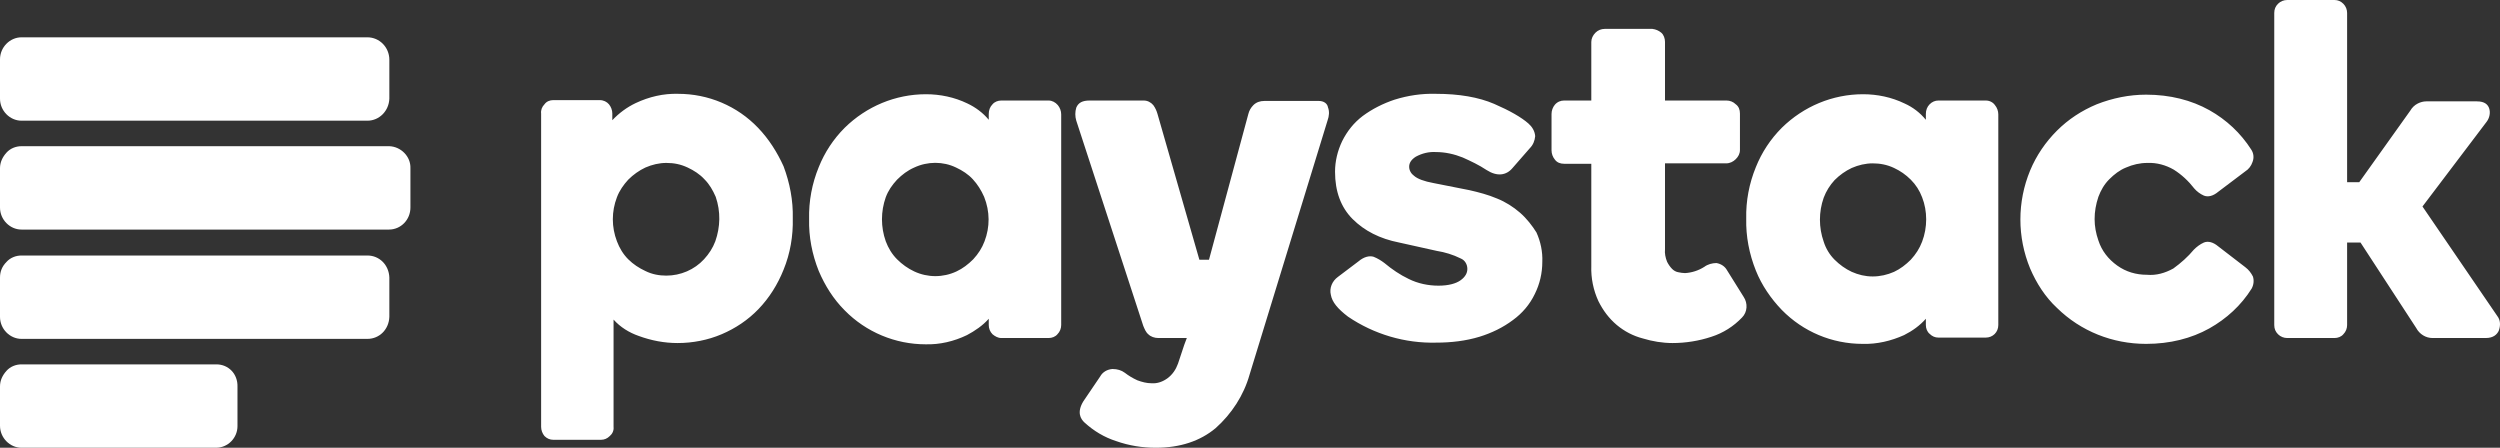<svg width="134" height="24" viewBox="0 0 134 24" fill="none" xmlns="http://www.w3.org/2000/svg">
<rect x="0" y="0" width="134" height="24" fill="#333333" stroke="none"/>
<path d="M19.693 2H1.153C0.53 2 0 2.533 0 3.181V5.288C0 5.937 0.53 6.469 1.153 6.469H19.693C20.339 6.469 20.846 5.937 20.869 5.288V3.204C20.869 2.533 20.339 2 19.693 2ZM19.693 13.695H1.153C0.853 13.695 0.553 13.81 0.346 14.042C0.115 14.274 0 14.552 0 14.876V16.983C0 17.632 0.53 18.164 1.153 18.164H19.693C20.339 18.164 20.846 17.655 20.869 16.983V14.876C20.846 14.204 20.339 13.695 19.693 13.695ZM11.599 19.53H1.153C0.853 19.53 0.553 19.646 0.346 19.878C0.138 20.11 0 20.387 0 20.712V22.819C0 23.467 0.53 24 1.153 24H11.576C12.222 24 12.729 23.467 12.729 22.842V20.735C12.752 20.04 12.245 19.53 11.599 19.53ZM20.869 7.836H1.153C0.853 7.836 0.553 7.952 0.346 8.183C0.138 8.415 0 8.693 0 9.017V11.124C0 11.773 0.53 12.305 1.153 12.305H20.846C21.492 12.305 21.999 11.773 21.999 11.124V9.017C22.022 8.392 21.492 7.859 20.869 7.836Z" fill="white"/>
<path d="M40.63 6.848C40.069 6.264 39.418 5.815 38.678 5.5C37.937 5.186 37.151 5.029 36.343 5.029C35.558 5.007 34.795 5.186 34.077 5.523C33.605 5.747 33.179 6.062 32.82 6.443V6.084C32.82 5.905 32.752 5.725 32.64 5.59C32.528 5.456 32.348 5.366 32.146 5.366H29.655C29.476 5.366 29.296 5.433 29.184 5.59C29.049 5.725 28.982 5.905 29.004 6.084V22.878C29.004 23.057 29.072 23.237 29.184 23.371C29.319 23.506 29.476 23.573 29.655 23.573H32.214C32.393 23.573 32.55 23.506 32.685 23.371C32.82 23.259 32.91 23.079 32.887 22.878V17.13C33.246 17.534 33.718 17.826 34.234 18.006C34.907 18.253 35.603 18.387 36.321 18.387C37.129 18.387 37.937 18.23 38.678 17.916C39.418 17.602 40.092 17.152 40.653 16.569C41.236 15.963 41.685 15.244 41.999 14.458C42.358 13.583 42.516 12.64 42.493 11.697C42.516 10.754 42.336 9.811 41.999 8.913C41.663 8.172 41.214 7.454 40.63 6.848ZM38.341 12.932C38.206 13.291 38.004 13.605 37.735 13.897C37.219 14.458 36.478 14.773 35.715 14.773C35.334 14.773 34.952 14.705 34.593 14.526C34.256 14.369 33.942 14.166 33.673 13.897C33.403 13.628 33.201 13.291 33.067 12.932C32.775 12.168 32.775 11.338 33.067 10.574C33.201 10.215 33.426 9.901 33.673 9.631C33.942 9.362 34.256 9.138 34.593 8.98C34.952 8.823 35.334 8.733 35.715 8.733C36.119 8.733 36.478 8.801 36.86 8.98C37.196 9.138 37.511 9.34 37.757 9.609C38.027 9.878 38.206 10.193 38.363 10.552C38.633 11.338 38.61 12.168 38.341 12.932ZM56.206 5.388H53.67C53.491 5.388 53.311 5.456 53.199 5.59C53.064 5.725 52.997 5.905 52.997 6.107V6.421C52.683 6.039 52.279 5.747 51.852 5.545C51.157 5.209 50.393 5.051 49.63 5.051C47.992 5.051 46.443 5.703 45.276 6.848C44.67 7.454 44.199 8.172 43.885 8.958C43.526 9.833 43.346 10.776 43.368 11.742C43.346 12.685 43.526 13.628 43.885 14.526C44.221 15.312 44.67 16.03 45.276 16.636C46.421 17.804 47.992 18.455 49.608 18.455C50.371 18.477 51.134 18.297 51.83 17.961C52.256 17.736 52.683 17.444 52.997 17.085V17.422C52.997 17.602 53.064 17.781 53.199 17.916C53.334 18.028 53.491 18.118 53.67 18.118H56.206C56.386 18.118 56.566 18.05 56.678 17.916C56.812 17.781 56.88 17.602 56.88 17.422V6.129C56.88 5.949 56.812 5.77 56.7 5.635C56.566 5.478 56.386 5.388 56.206 5.388ZM52.772 12.932C52.638 13.291 52.436 13.605 52.166 13.897C51.897 14.166 51.605 14.391 51.269 14.548C50.55 14.885 49.72 14.885 49.002 14.548C48.665 14.391 48.351 14.166 48.082 13.897C47.812 13.628 47.61 13.291 47.476 12.932C47.206 12.168 47.206 11.338 47.476 10.574C47.61 10.215 47.812 9.923 48.082 9.631C48.351 9.362 48.643 9.138 49.002 8.98C49.72 8.644 50.55 8.644 51.246 8.98C51.583 9.138 51.897 9.34 52.144 9.609C52.391 9.878 52.593 10.193 52.75 10.552C53.064 11.338 53.064 12.168 52.772 12.932ZM81.478 11.405C81.119 11.091 80.693 10.821 80.244 10.642C79.772 10.44 79.256 10.305 78.763 10.193L76.832 9.811C76.339 9.721 75.98 9.587 75.8 9.429C75.643 9.317 75.531 9.138 75.531 8.935C75.531 8.733 75.643 8.554 75.89 8.397C76.226 8.217 76.585 8.127 76.967 8.15C77.461 8.15 77.955 8.262 78.403 8.442C78.852 8.644 79.279 8.846 79.683 9.115C80.244 9.474 80.738 9.407 81.074 9.003L81.995 7.948C82.174 7.768 82.264 7.543 82.286 7.297C82.264 7.027 82.129 6.803 81.927 6.623C81.546 6.286 80.917 5.927 80.087 5.568C79.256 5.209 78.201 5.029 76.967 5.029C76.204 5.007 75.463 5.119 74.745 5.343C74.139 5.545 73.556 5.837 73.039 6.219C72.568 6.578 72.209 7.027 71.94 7.566C71.693 8.082 71.558 8.644 71.558 9.205C71.558 10.26 71.872 11.113 72.501 11.742C73.129 12.37 73.96 12.797 74.992 12.999L77.012 13.448C77.438 13.515 77.887 13.65 78.291 13.852C78.516 13.942 78.65 14.166 78.65 14.414C78.65 14.638 78.538 14.84 78.291 15.02C78.044 15.199 77.64 15.312 77.102 15.312C76.563 15.312 76.002 15.199 75.508 14.952C75.037 14.728 74.61 14.436 74.206 14.099C74.027 13.964 73.847 13.852 73.623 13.762C73.398 13.695 73.107 13.762 72.815 14.009L71.715 14.84C71.401 15.065 71.244 15.446 71.334 15.805C71.401 16.187 71.693 16.546 72.254 16.973C73.645 17.916 75.306 18.41 76.99 18.365C77.775 18.365 78.561 18.275 79.301 18.05C79.952 17.849 80.558 17.557 81.097 17.152C81.591 16.793 81.995 16.322 82.264 15.761C82.533 15.222 82.668 14.638 82.668 14.032C82.69 13.493 82.578 12.954 82.354 12.46C82.129 12.101 81.837 11.719 81.478 11.405ZM92.566 14.481C92.453 14.279 92.251 14.144 92.004 14.099C91.78 14.099 91.533 14.166 91.354 14.301C91.039 14.503 90.68 14.616 90.321 14.638C90.209 14.638 90.074 14.616 89.962 14.593C89.827 14.571 89.715 14.503 89.625 14.414C89.513 14.301 89.424 14.166 89.356 14.032C89.266 13.807 89.222 13.583 89.244 13.358V8.756H92.521C92.723 8.756 92.902 8.666 93.037 8.531C93.172 8.397 93.261 8.239 93.261 8.037V6.084C93.261 5.882 93.194 5.703 93.037 5.59C92.902 5.456 92.723 5.388 92.543 5.388H89.244V2.245C89.244 2.065 89.177 1.863 89.042 1.751C88.907 1.639 88.75 1.572 88.571 1.549H86.012C85.832 1.549 85.653 1.616 85.518 1.751C85.383 1.886 85.294 2.065 85.294 2.245V5.388H83.835C83.655 5.388 83.476 5.456 83.341 5.613C83.229 5.747 83.162 5.927 83.162 6.107V8.06C83.162 8.239 83.229 8.419 83.341 8.554C83.453 8.711 83.633 8.778 83.835 8.778H85.294V14.256C85.271 14.907 85.406 15.559 85.675 16.142C85.922 16.636 86.236 17.063 86.663 17.422C87.067 17.759 87.538 18.006 88.054 18.14C88.571 18.297 89.109 18.387 89.648 18.387C90.344 18.387 91.062 18.275 91.735 18.05C92.364 17.849 92.925 17.489 93.374 17.018C93.665 16.726 93.688 16.254 93.463 15.918L92.566 14.481ZM106.436 5.388H103.9C103.72 5.388 103.563 5.456 103.428 5.59C103.294 5.725 103.226 5.905 103.226 6.107V6.421C102.912 6.039 102.531 5.747 102.082 5.545C101.386 5.209 100.623 5.051 99.86 5.051C98.222 5.051 96.673 5.703 95.506 6.848C94.9 7.454 94.428 8.172 94.114 8.958C93.755 9.833 93.576 10.776 93.598 11.719C93.576 12.662 93.755 13.605 94.114 14.503C94.428 15.289 94.922 16.008 95.506 16.614C96.65 17.781 98.199 18.432 99.838 18.432C100.601 18.455 101.364 18.275 102.059 17.961C102.508 17.736 102.912 17.444 103.226 17.085V17.422C103.226 17.602 103.294 17.781 103.428 17.893C103.563 18.028 103.72 18.095 103.9 18.095H106.436C106.818 18.095 107.109 17.804 107.109 17.422V6.129C107.109 5.949 107.042 5.77 106.93 5.635C106.818 5.478 106.638 5.388 106.436 5.388ZM103.025 12.954C102.89 13.313 102.688 13.628 102.419 13.92C102.149 14.189 101.857 14.414 101.521 14.571C101.162 14.728 100.78 14.818 100.376 14.818C99.972 14.818 99.613 14.728 99.254 14.571C98.917 14.414 98.603 14.189 98.334 13.92C98.064 13.65 97.862 13.313 97.75 12.954C97.481 12.191 97.481 11.36 97.75 10.597C97.885 10.238 98.087 9.923 98.334 9.654C98.603 9.384 98.917 9.16 99.254 9.003C99.613 8.846 99.995 8.756 100.376 8.756C100.758 8.756 101.139 8.823 101.521 9.003C101.857 9.16 102.149 9.362 102.419 9.631C102.688 9.901 102.89 10.215 103.025 10.574C103.316 11.315 103.316 12.191 103.025 12.954ZM120.351 14.324L118.892 13.201C118.623 12.977 118.354 12.909 118.129 12.999C117.927 13.089 117.748 13.224 117.591 13.381C117.276 13.762 116.895 14.099 116.491 14.391C116.042 14.638 115.571 14.773 115.077 14.728C114.493 14.728 113.955 14.571 113.483 14.234C113.012 13.897 112.653 13.448 112.473 12.887C112.339 12.505 112.271 12.123 112.271 11.742C112.271 11.338 112.339 10.956 112.473 10.552C112.608 10.193 112.788 9.878 113.057 9.609C113.326 9.34 113.618 9.115 113.955 8.98C114.314 8.823 114.695 8.733 115.099 8.733C115.593 8.711 116.087 8.846 116.513 9.093C116.94 9.362 117.299 9.699 117.613 10.103C117.748 10.26 117.927 10.395 118.129 10.485C118.354 10.574 118.623 10.507 118.892 10.283L120.351 9.182C120.531 9.07 120.665 8.891 120.733 8.688C120.823 8.464 120.8 8.217 120.665 8.015C120.104 7.139 119.341 6.421 118.421 5.905C117.456 5.366 116.311 5.074 115.032 5.074C114.134 5.074 113.237 5.254 112.384 5.59C111.576 5.927 110.857 6.399 110.251 7.005C109.645 7.611 109.152 8.329 108.815 9.138C108.119 10.821 108.119 12.707 108.815 14.391C109.152 15.177 109.623 15.918 110.251 16.501C111.531 17.759 113.237 18.432 115.032 18.432C116.311 18.432 117.456 18.14 118.421 17.602C119.341 17.085 120.127 16.367 120.688 15.469C120.8 15.267 120.823 15.02 120.755 14.818C120.665 14.638 120.531 14.458 120.351 14.324ZM133.863 16.95L129.845 11.068L133.279 6.533C133.436 6.331 133.503 6.039 133.414 5.792C133.346 5.613 133.189 5.433 132.763 5.433H130.047C129.89 5.433 129.733 5.478 129.598 5.545C129.419 5.635 129.284 5.77 129.194 5.927L126.456 9.766H125.805V0.696C125.805 0.516 125.738 0.337 125.603 0.202C125.468 0.067 125.311 0 125.132 0H122.596C122.416 0 122.237 0.067 122.102 0.202C121.967 0.337 121.9 0.494 121.9 0.696V17.422C121.9 17.624 121.967 17.781 122.102 17.916C122.237 18.05 122.416 18.118 122.596 18.118H125.132C125.311 18.118 125.491 18.05 125.603 17.916C125.738 17.781 125.805 17.602 125.805 17.422V12.999H126.523L129.508 17.579C129.688 17.916 130.025 18.118 130.384 18.118H133.234C133.661 18.118 133.84 17.916 133.93 17.736C134.042 17.444 134.02 17.152 133.863 16.95ZM70.615 5.411H67.765C67.541 5.411 67.339 5.478 67.181 5.635C67.047 5.77 66.957 5.927 66.912 6.107L64.802 13.92H64.286L62.042 6.107C61.997 5.949 61.93 5.792 61.817 5.635C61.683 5.478 61.503 5.388 61.301 5.388H58.406C58.024 5.388 57.8 5.5 57.688 5.77C57.62 5.994 57.62 6.241 57.688 6.466L61.279 17.467C61.346 17.624 61.413 17.804 61.548 17.916C61.683 18.05 61.885 18.118 62.087 18.118H63.613L63.478 18.477L63.142 19.487C63.029 19.802 62.85 20.071 62.581 20.273C62.334 20.453 62.042 20.565 61.728 20.543C61.458 20.543 61.211 20.475 60.965 20.385C60.718 20.273 60.493 20.138 60.291 19.981C60.112 19.847 59.887 19.779 59.64 19.779H59.618C59.349 19.802 59.102 19.936 58.967 20.183L58.069 21.508C57.71 22.092 57.912 22.451 58.136 22.653C58.63 23.102 59.191 23.439 59.82 23.641C60.516 23.888 61.234 24 61.952 24C63.254 24 64.331 23.641 65.162 22.945C66.014 22.181 66.665 21.194 66.98 20.071L71.154 6.466C71.244 6.219 71.266 5.972 71.177 5.747C71.154 5.59 70.997 5.388 70.615 5.411Z" fill="white"/>
</svg>
